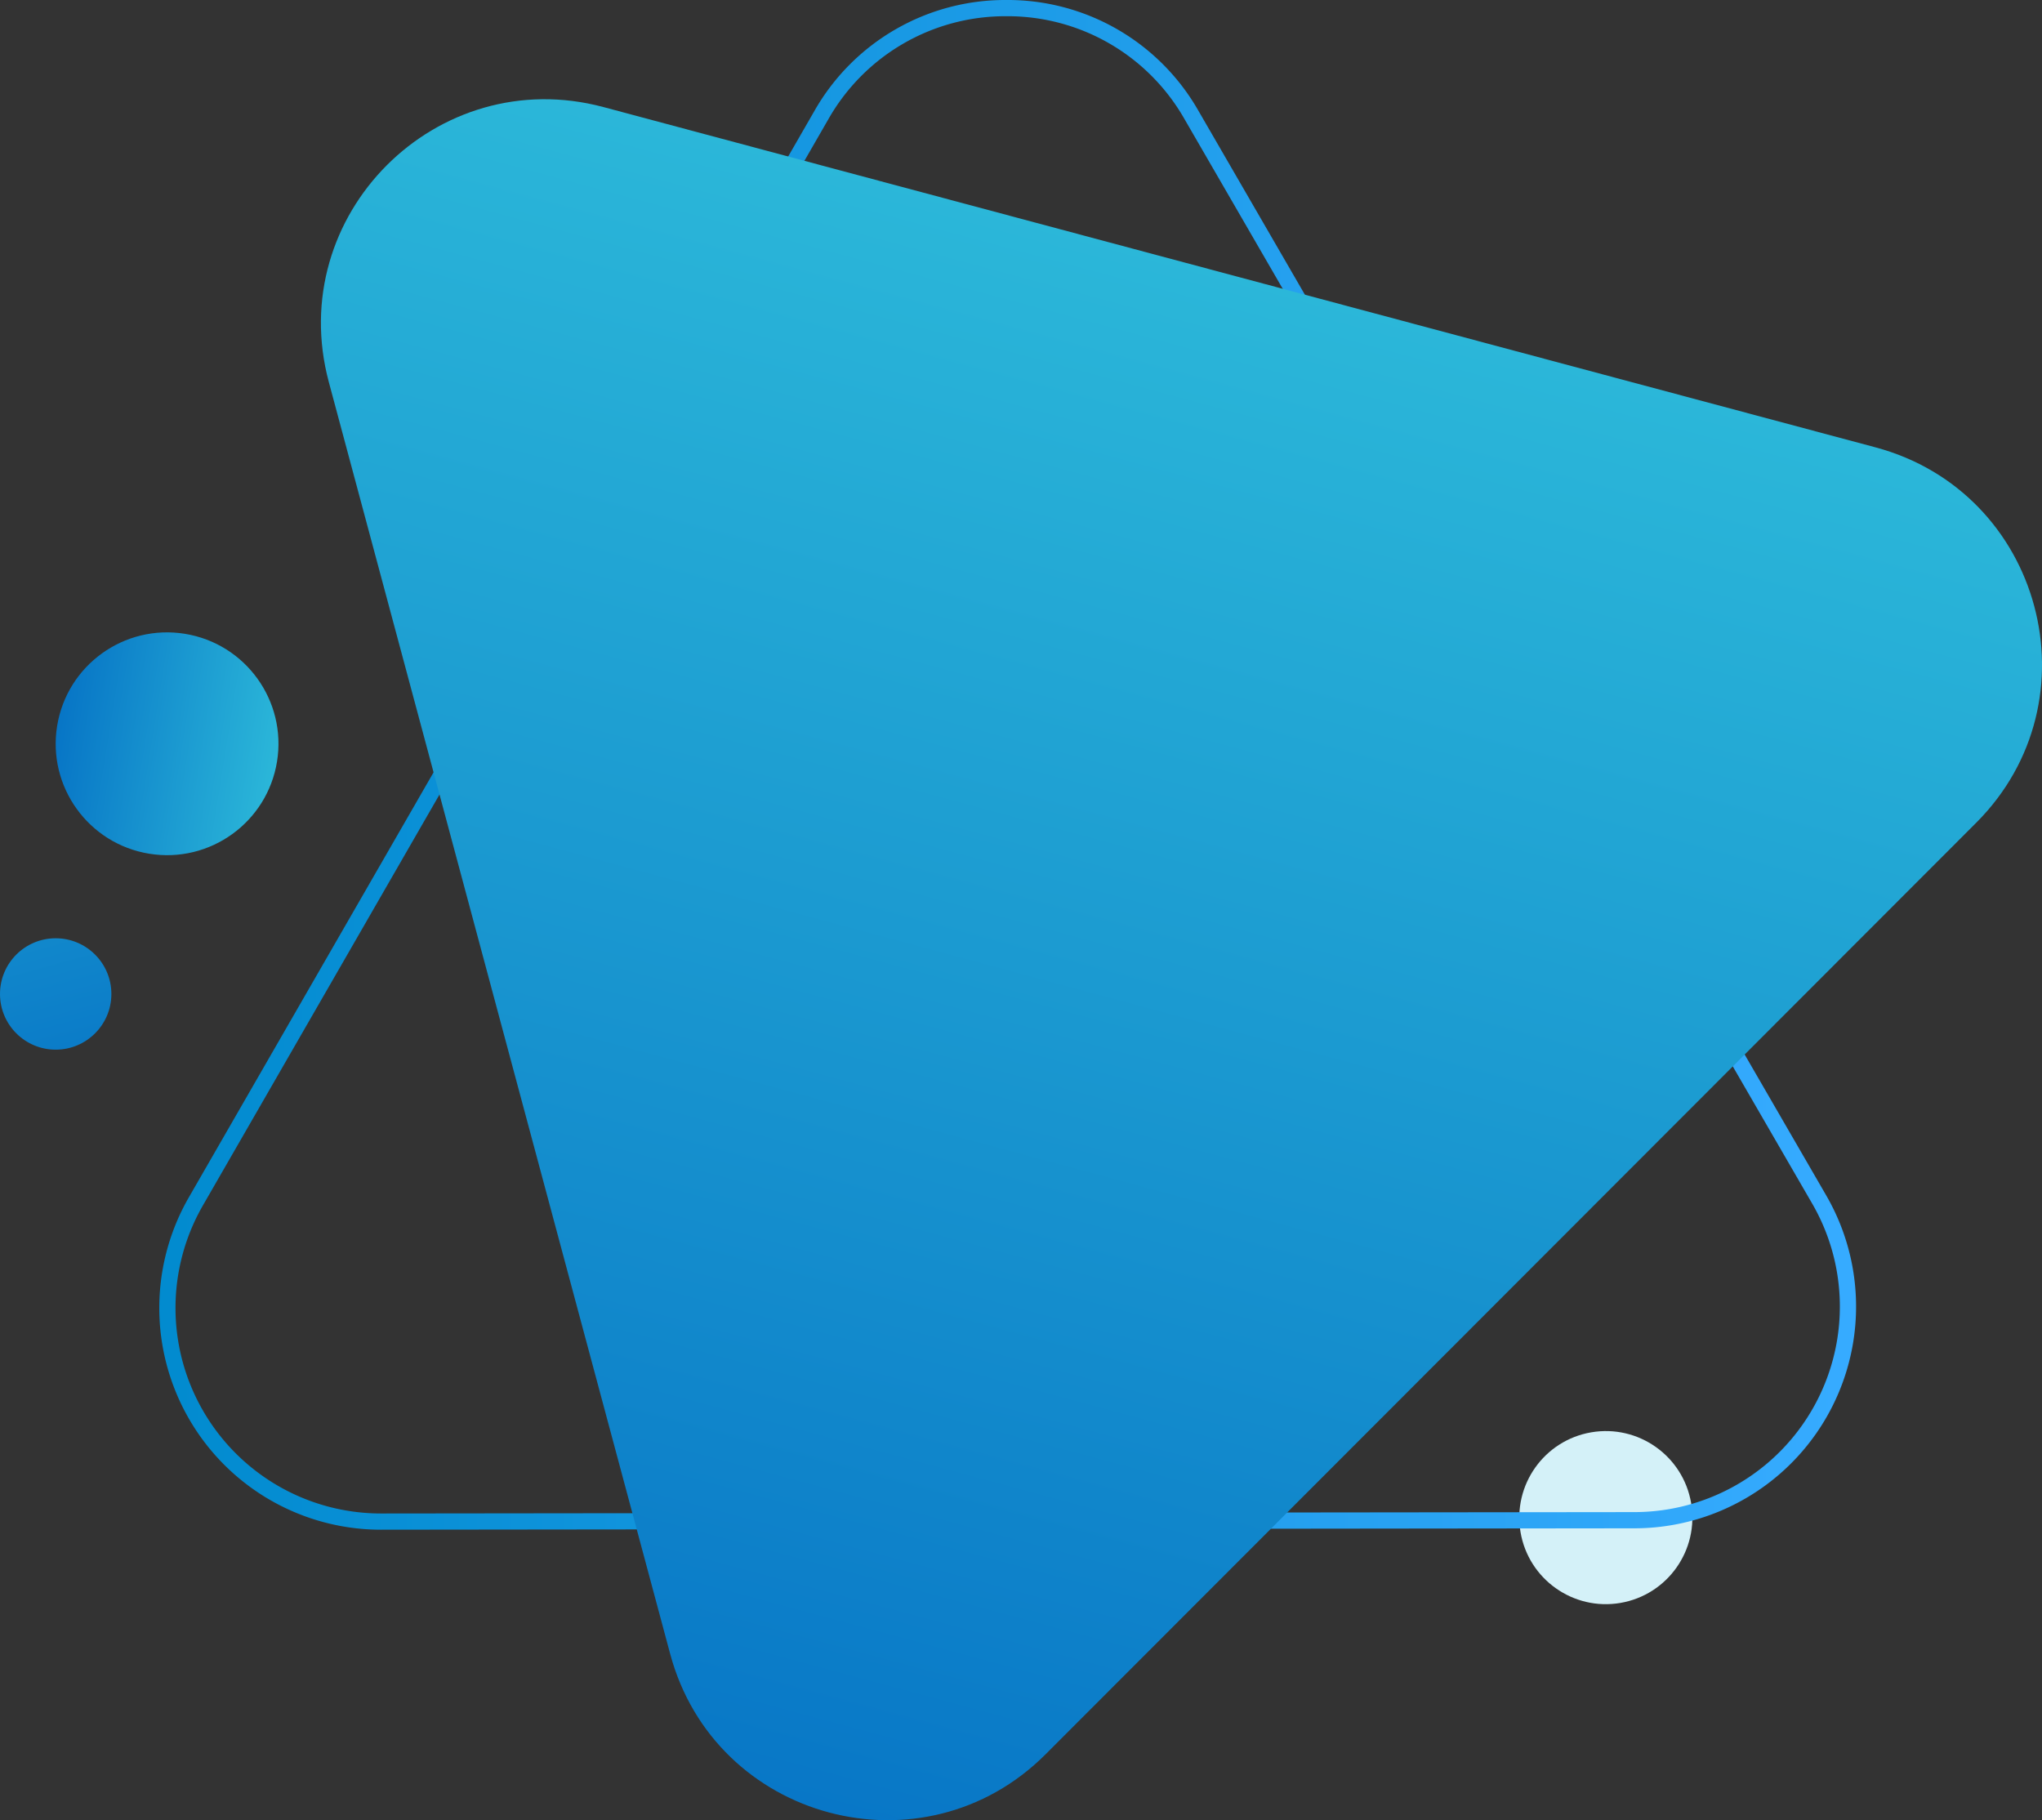 <svg xmlns="http://www.w3.org/2000/svg" xmlns:xlink="http://www.w3.org/1999/xlink" width="479.175" height="427.086" viewBox="0 0 479.175 427.086"><rect x="0" y="0" width="479.175" height="427.086" fill="#333333" stroke="none"/><defs><linearGradient id="a" x1="28.068" y1="-37.178" x2="29.068" y2="-37.178" gradientUnits="objectBoundingBox"><stop offset="0" stop-color="#d4f1f8"/><stop offset="1" stop-color="#2bb7d9"/></linearGradient><linearGradient id="b" y1="0.5" x2="1" y2="0.5" gradientUnits="objectBoundingBox"><stop offset="0" stop-color="#028bcf"/><stop offset="1" stop-color="#36abff"/></linearGradient><linearGradient id="c" x1="0.294" y1="1" x2="0.534" y2="0.111" gradientUnits="objectBoundingBox"><stop offset="0" stop-color="#0775c6"/><stop offset="1" stop-color="#2bb7d9"/></linearGradient><linearGradient id="d" x1="0.5" y1="0" x2="0.5" y2="1" xlink:href="#c"/><linearGradient id="e" x1="0.792" y1="1.556" x2="-0.737" y2="-3.978" xlink:href="#c"/></defs><g transform="translate(243.644 213.543)"><g transform="translate(-244.268 -213.543)"><ellipse cx="20.306" cy="20.306" rx="20.306" ry="20.306" transform="translate(354.01 339.499) rotate(-9.705)" fill="url(#a)"/><g transform="translate(37.919)"><path d="M113.124,358.928a52.029,52.029,0,0,1-45.085-77.995L214.808,26.065A51.5,51.5,0,0,1,259.839,0h.06a51.5,51.5,0,0,1,45.028,25.965L452.264,280.5a52.031,52.031,0,0,1-44.973,78.1l-294.107.327Zm294.164-4.133,0,1.9,0-1.9a48.224,48.224,0,0,0,41.682-72.383L301.632,27.871A47.735,47.735,0,0,0,259.9,3.806h-.057a47.735,47.735,0,0,0-41.736,24.159L71.337,282.832a48.223,48.223,0,0,0,41.787,72.289h.057Z" transform="translate(-61.014)" fill="url(#b)"/></g><path d="M204.127,402.231l-40.048-149.2-40.048-149.2c-10.509-39.151,25.3-75,64.464-64.521L337.728,79.23l149.233,39.916c39.16,10.474,52.3,59.413,23.645,88.088L401.421,316.516,292.236,425.8C263.585,454.474,214.636,441.381,204.127,402.231Z" transform="translate(-46.246 -14.184)" fill="url(#c)"/><ellipse cx="26.137" cy="26.137" rx="26.137" ry="26.137" transform="translate(9.843 196.129) rotate(-80.783)" fill="url(#d)"/><ellipse cx="13.068" cy="13.068" rx="13.068" ry="13.068" transform="translate(0.624 220.154)" fill="url(#e)"/></g></g></svg>